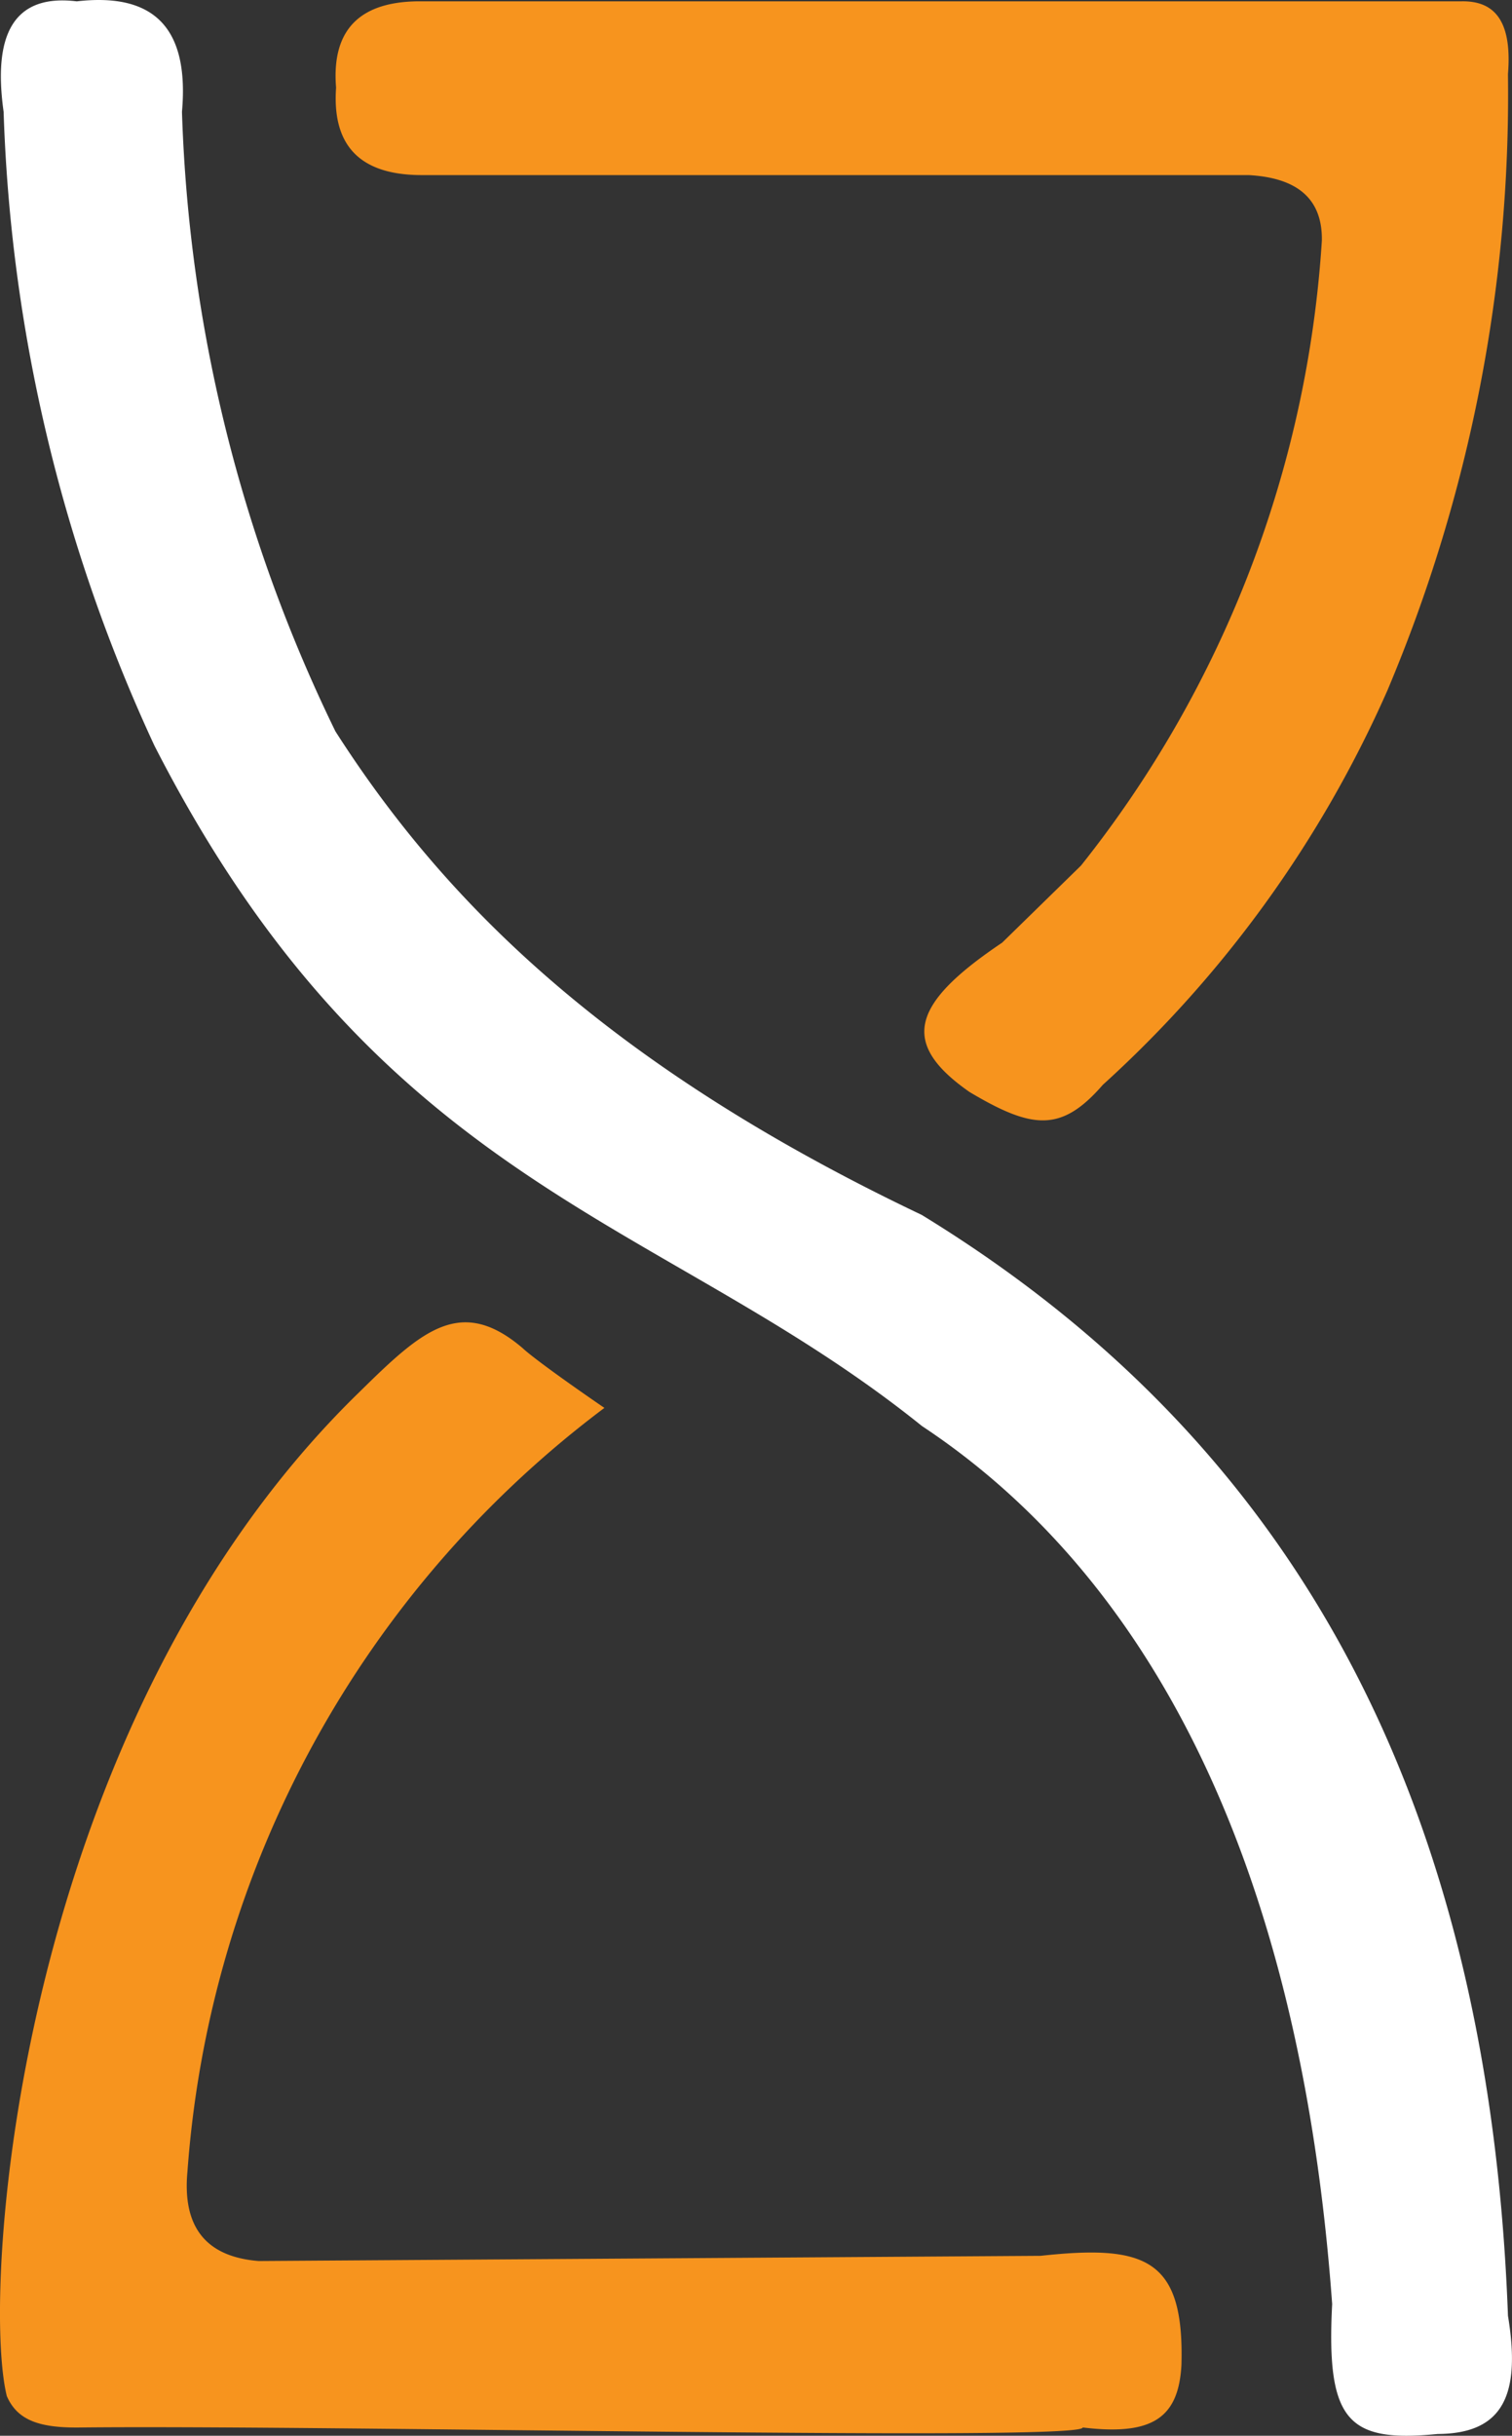 <svg xmlns="http://www.w3.org/2000/svg" width="32.604" height="52.5" viewBox="0 0 32.604 52.5">
  <rect x="0" y="0" width="32.604" height="52.5" fill="#333333" stroke="none"/>
  <defs>
    <style>
      .cls-1 {
        fill: #f7941e;
      }

      .cls-2 {
        fill: #fff;
      }
    </style>
  </defs>
  <g id="Camada_1" data-name="Camada 1" transform="translate(0.001 0.002)">
    <g id="Grupo_13" data-name="Grupo 13" transform="translate(-0.001 -0.002)">
      <path id="Caminho_43" data-name="Caminho 43" class="cls-1" d="M12.246.04C10.92.019,10.271.619,10.375,1.9c-.084,1.2.461,1.892,1.871,1.885H30.054c1.005.056,1.592.475,1.578,1.41a24.062,24.062,0,0,1-5.194,13.473l-1.7,1.661c-1.962,1.319-2.213,2.164-.705,3.218,1.361.81,1.983.873,2.876-.154a25.2,25.2,0,0,0,6.136-8.5,32.99,32.99,0,0,0,2.6-13.284C35.744.389,35.3.019,34.62.04H12.246Z" transform="translate(-3.128 -0.011)"/>
      <path id="Caminho_44" data-name="Caminho 44" class="cls-2" d="M.085,2.408C-.146.76.287-.14,1.662.027,3.233-.154,4.1.5,3.931,2.408A32.8,32.8,0,0,0,7.24,15.762c2.332,3.644,5.836,7.183,12.642,10.422,7.372,4.51,12.2,11.756,12.642,23.728.279,1.689-.091,2.541-1.515,2.548-1.927.188-2.408-.258-2.276-2.8-.705-9.738-4.077-15.77-8.845-18.925-5.606-4.51-11.651-5.075-16.552-14.667A35.1,35.1,0,0,1,.085,2.408Z" transform="translate(-0.007 0.002)"/>
      <path id="Caminho_45" data-name="Caminho 45" class="cls-1" d="M11.288,41.4C9.94,40.236,9.1,41,7.755,42.324.384,49.479-.426,61.675.146,63.971c.23.531.719.691,1.6.677,5.4-.056,21.62.307,21.6,0,1.508.182,2.066-.209,2.129-1.347.063-2.29-.768-2.6-3.037-2.353L5.577,61.06c-1.138-.091-1.647-.733-1.536-1.927a22.617,22.617,0,0,1,8.991-16.461s-1.34-.914-1.745-1.271Z" transform="translate(0.001 -12.326)"/>
    </g>
  </g>
</svg>
